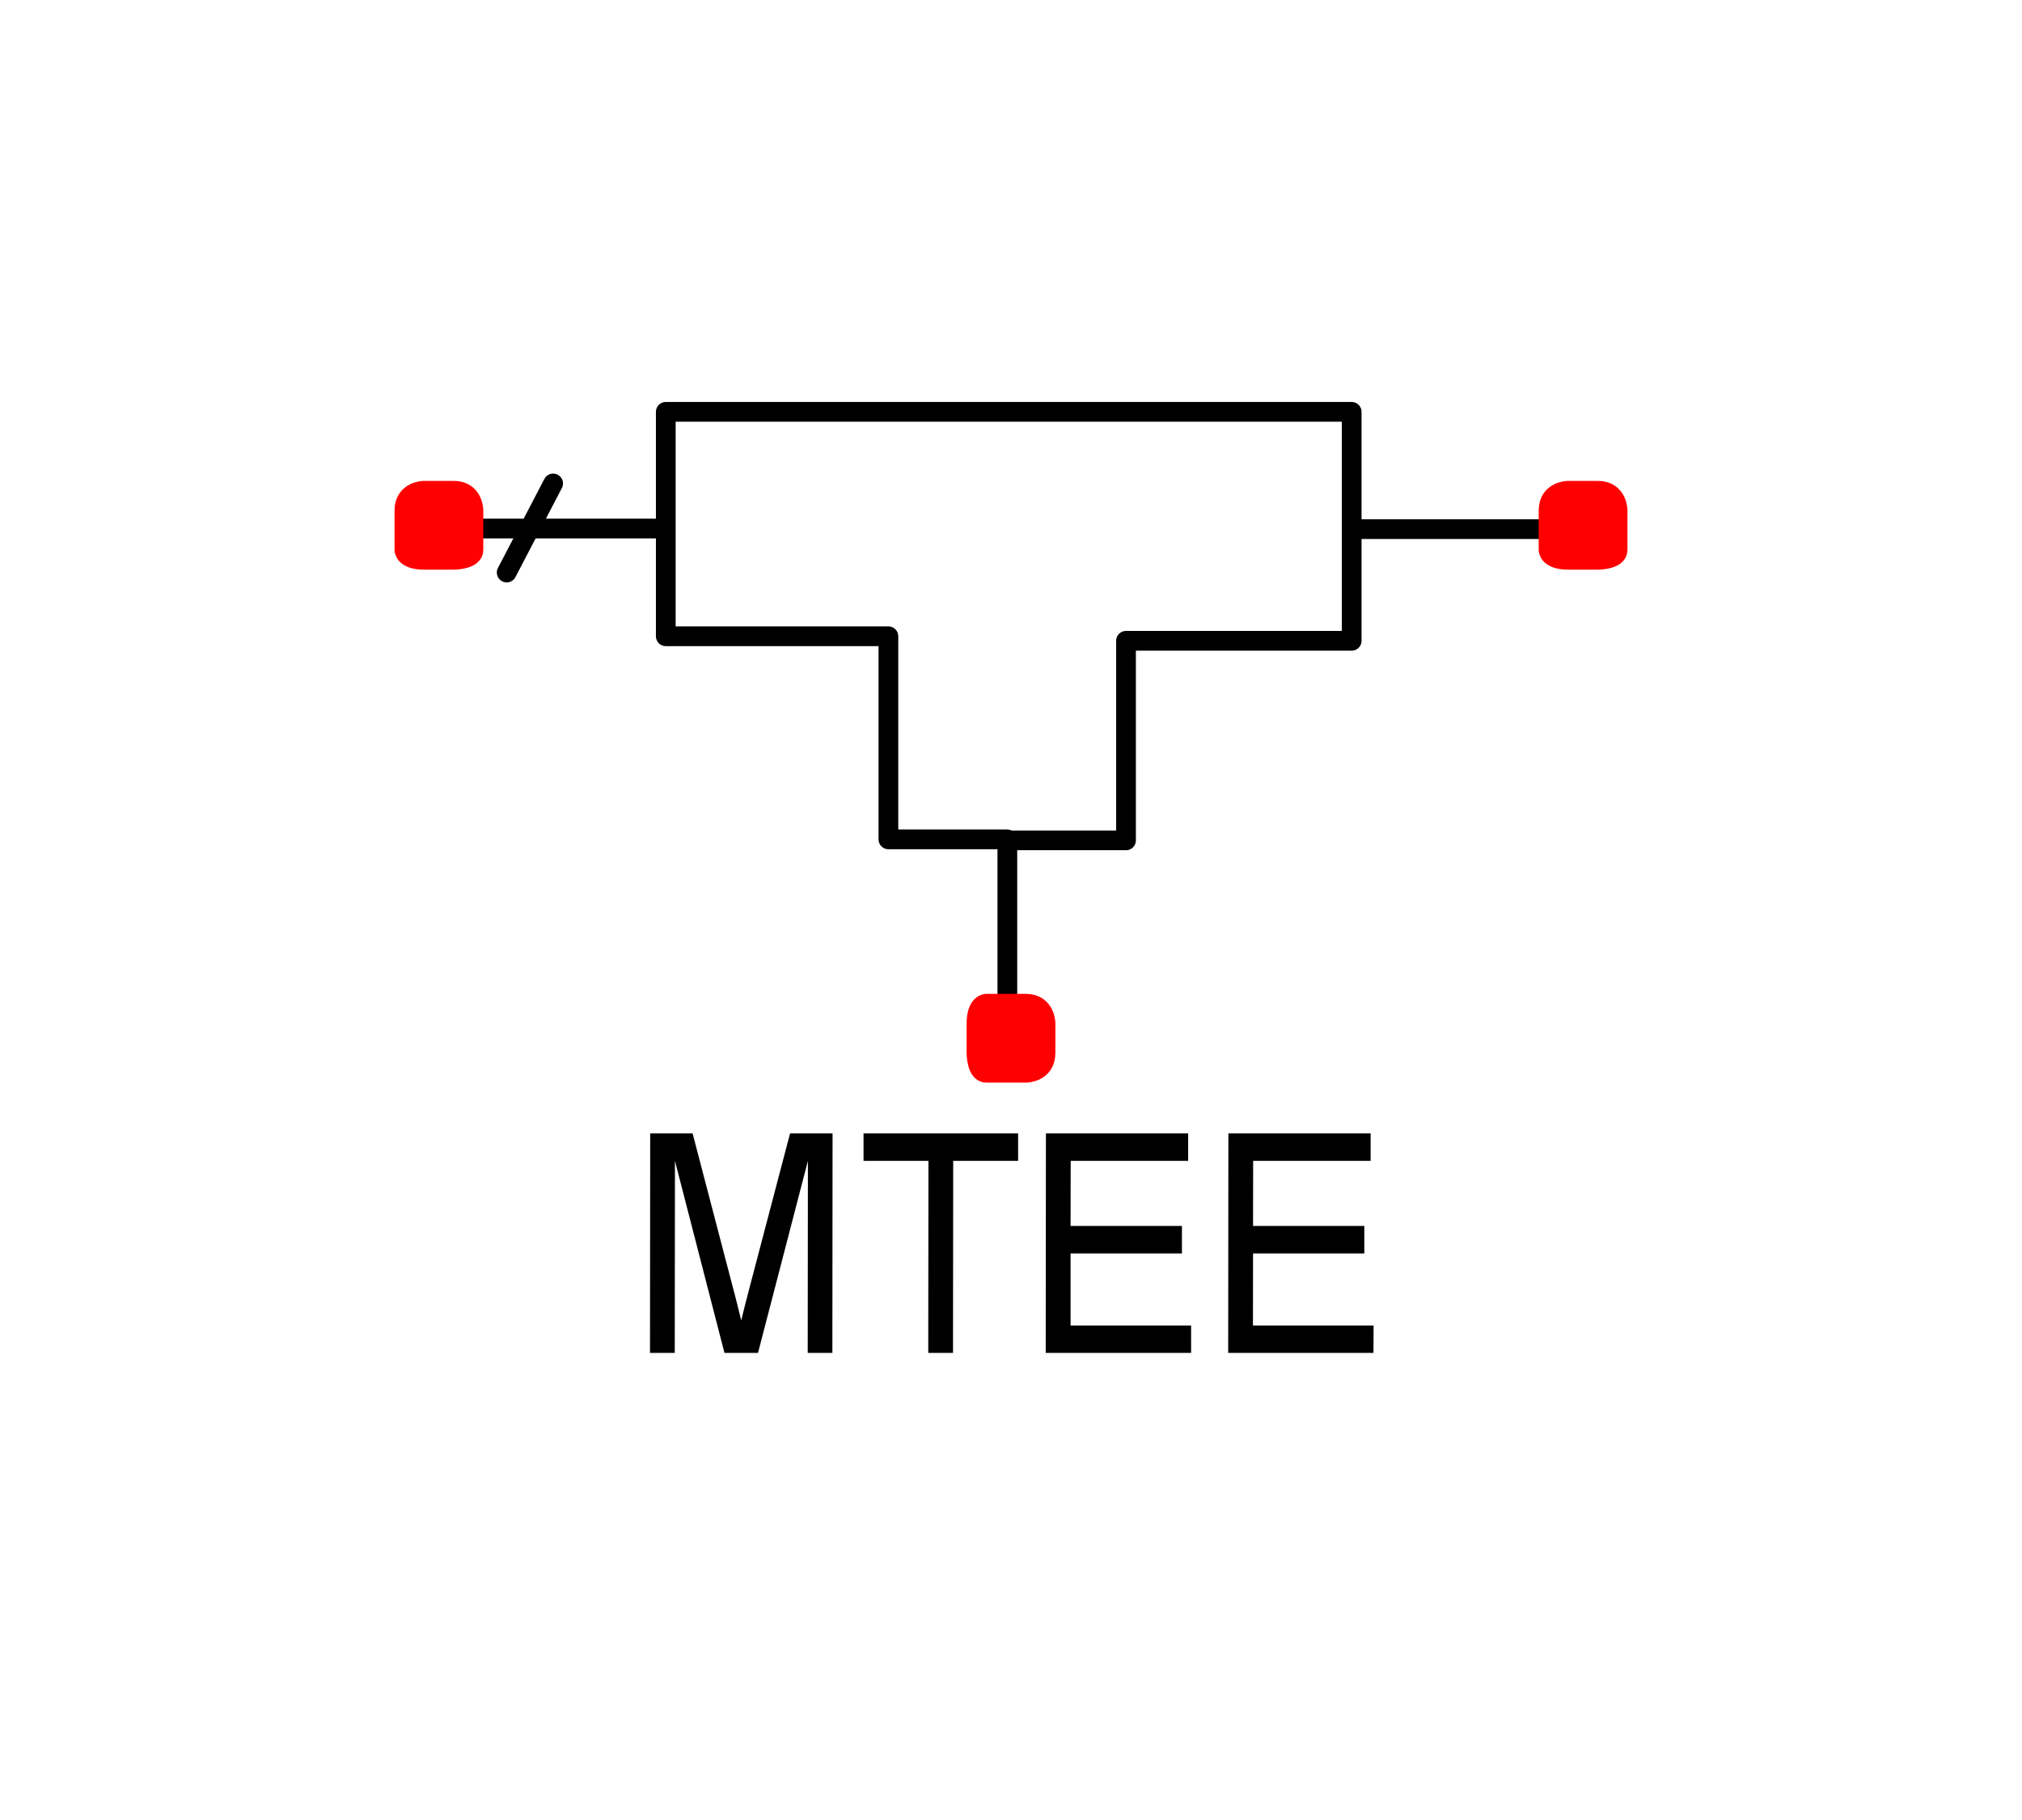 <?xml version="1.0" encoding="utf-8"?>
<!-- Created with "sPlan" (http://www.abacom-online.de) -->
<svg version="1.1" baseProfile="full"
xmlns="http://www.w3.org/2000/svg"
width="20mm" height="18mm"
viewBox="0 0 205 183">
<title>MTEE</title>
<defs>
<style type="text/css">
<![CDATA[
polyline {stroke-linecap:round; stroke-linejoin:round}
polygon {stroke-linecap:round; stroke-linejoin:round}
path {stroke-linecap:round; stroke-linejoin:round}
circle {stroke-linecap:round; stroke-linejoin:round}
]]>
</style>
</defs>
<polyline points="44.56 52.83 55.83 52.83 67.50 52.83 67.50 41.00 137.04 41.00 137.04 52.89 160.38 52.89 137.04 52.89 137.04 64.21 114.16 64.21 114.16 84.44 102.13 84.44 102.13 104.34 102.13 84.34 90.07 84.34 90.07 63.75 67.50 63.75 67.50 52.83" fill="none" stroke="rgb(0,0,0)" stroke-width="2" />
<path fill="rgb(255,0,0)" stroke="rgb(255,0,0)" stroke-width="2" d=" M 157 51 C 157 49 159 49 159 49 L 162 49 L 162 49 C 164 49 164 51 164 51 L 164 55 L 164 55 C 164 56 162 56 162 56 L 159 56 L 159 56 C 157 56 157 55 157 55 L 157 51 Z" />
<path fill="rgb(255,0,0)" stroke="rgb(255,0,0)" stroke-width="2" d=" M 41 51 C 41 49 43 49 43 49 L 46 49 L 46 49 C 48 49 48 51 48 51 L 48 55 L 48 55 C 48 56 46 56 46 56 L 43 56 L 43 56 C 41 56 41 55 41 55 L 41 51 Z" />
<path fill="rgb(255,0,0)" stroke="rgb(255,0,0)" stroke-width="2" d=" M 99 103 C 99 101 100 101 100 101 L 104 101 L 104 101 C 106 101 106 103 106 103 L 106 106 L 106 106 C 106 108 104 108 104 108 L 100 108 L 100 108 C 99 108 99 106 99 106 L 99 103 Z" />
<path fill="rgb(0,0,0)" stroke="rgb(0,0,0)" stroke-width="0" d=" M 65.90 136.40 L 65.92 114.15 70.22 114.15 74.32 129.83 74.54 130.66 74.73 131.41 74.89 132.06 75.03 132.63 75.15 133.11 75.28 132.58 75.43 131.96 75.61 131.25 75.82 130.45 76.05 129.56 80.10 114.15 84.41 114.15 84.39 136.40 81.89 136.40 81.91 116.93 76.85 136.40 73.45 136.40 68.43 116.93 68.41 136.40 Z M 94.11 136.40 L 94.13 116.93 87.55 116.93 87.55 114.15 103.22 114.15 103.22 116.93 96.64 116.93 96.62 136.40 Z M 106.02 136.40 L 106.04 114.15 120.46 114.15 120.46 116.93 108.55 116.93 108.54 123.53 119.83 123.53 119.83 126.32 108.54 126.32 108.54 133.62 120.76 133.62 120.76 136.40 Z M 124.52 136.40 L 124.54 114.15 138.96 114.15 138.96 116.93 127.05 116.93 127.04 123.53 138.32 123.53 138.32 126.32 127.04 126.32 127.03 133.62 139.26 133.62 139.25 136.40 Z" />
<polyline points="56.08 48.26 51.37 57.29" fill="none" stroke="rgb(0,0,0)" stroke-width="2" />
</svg>
